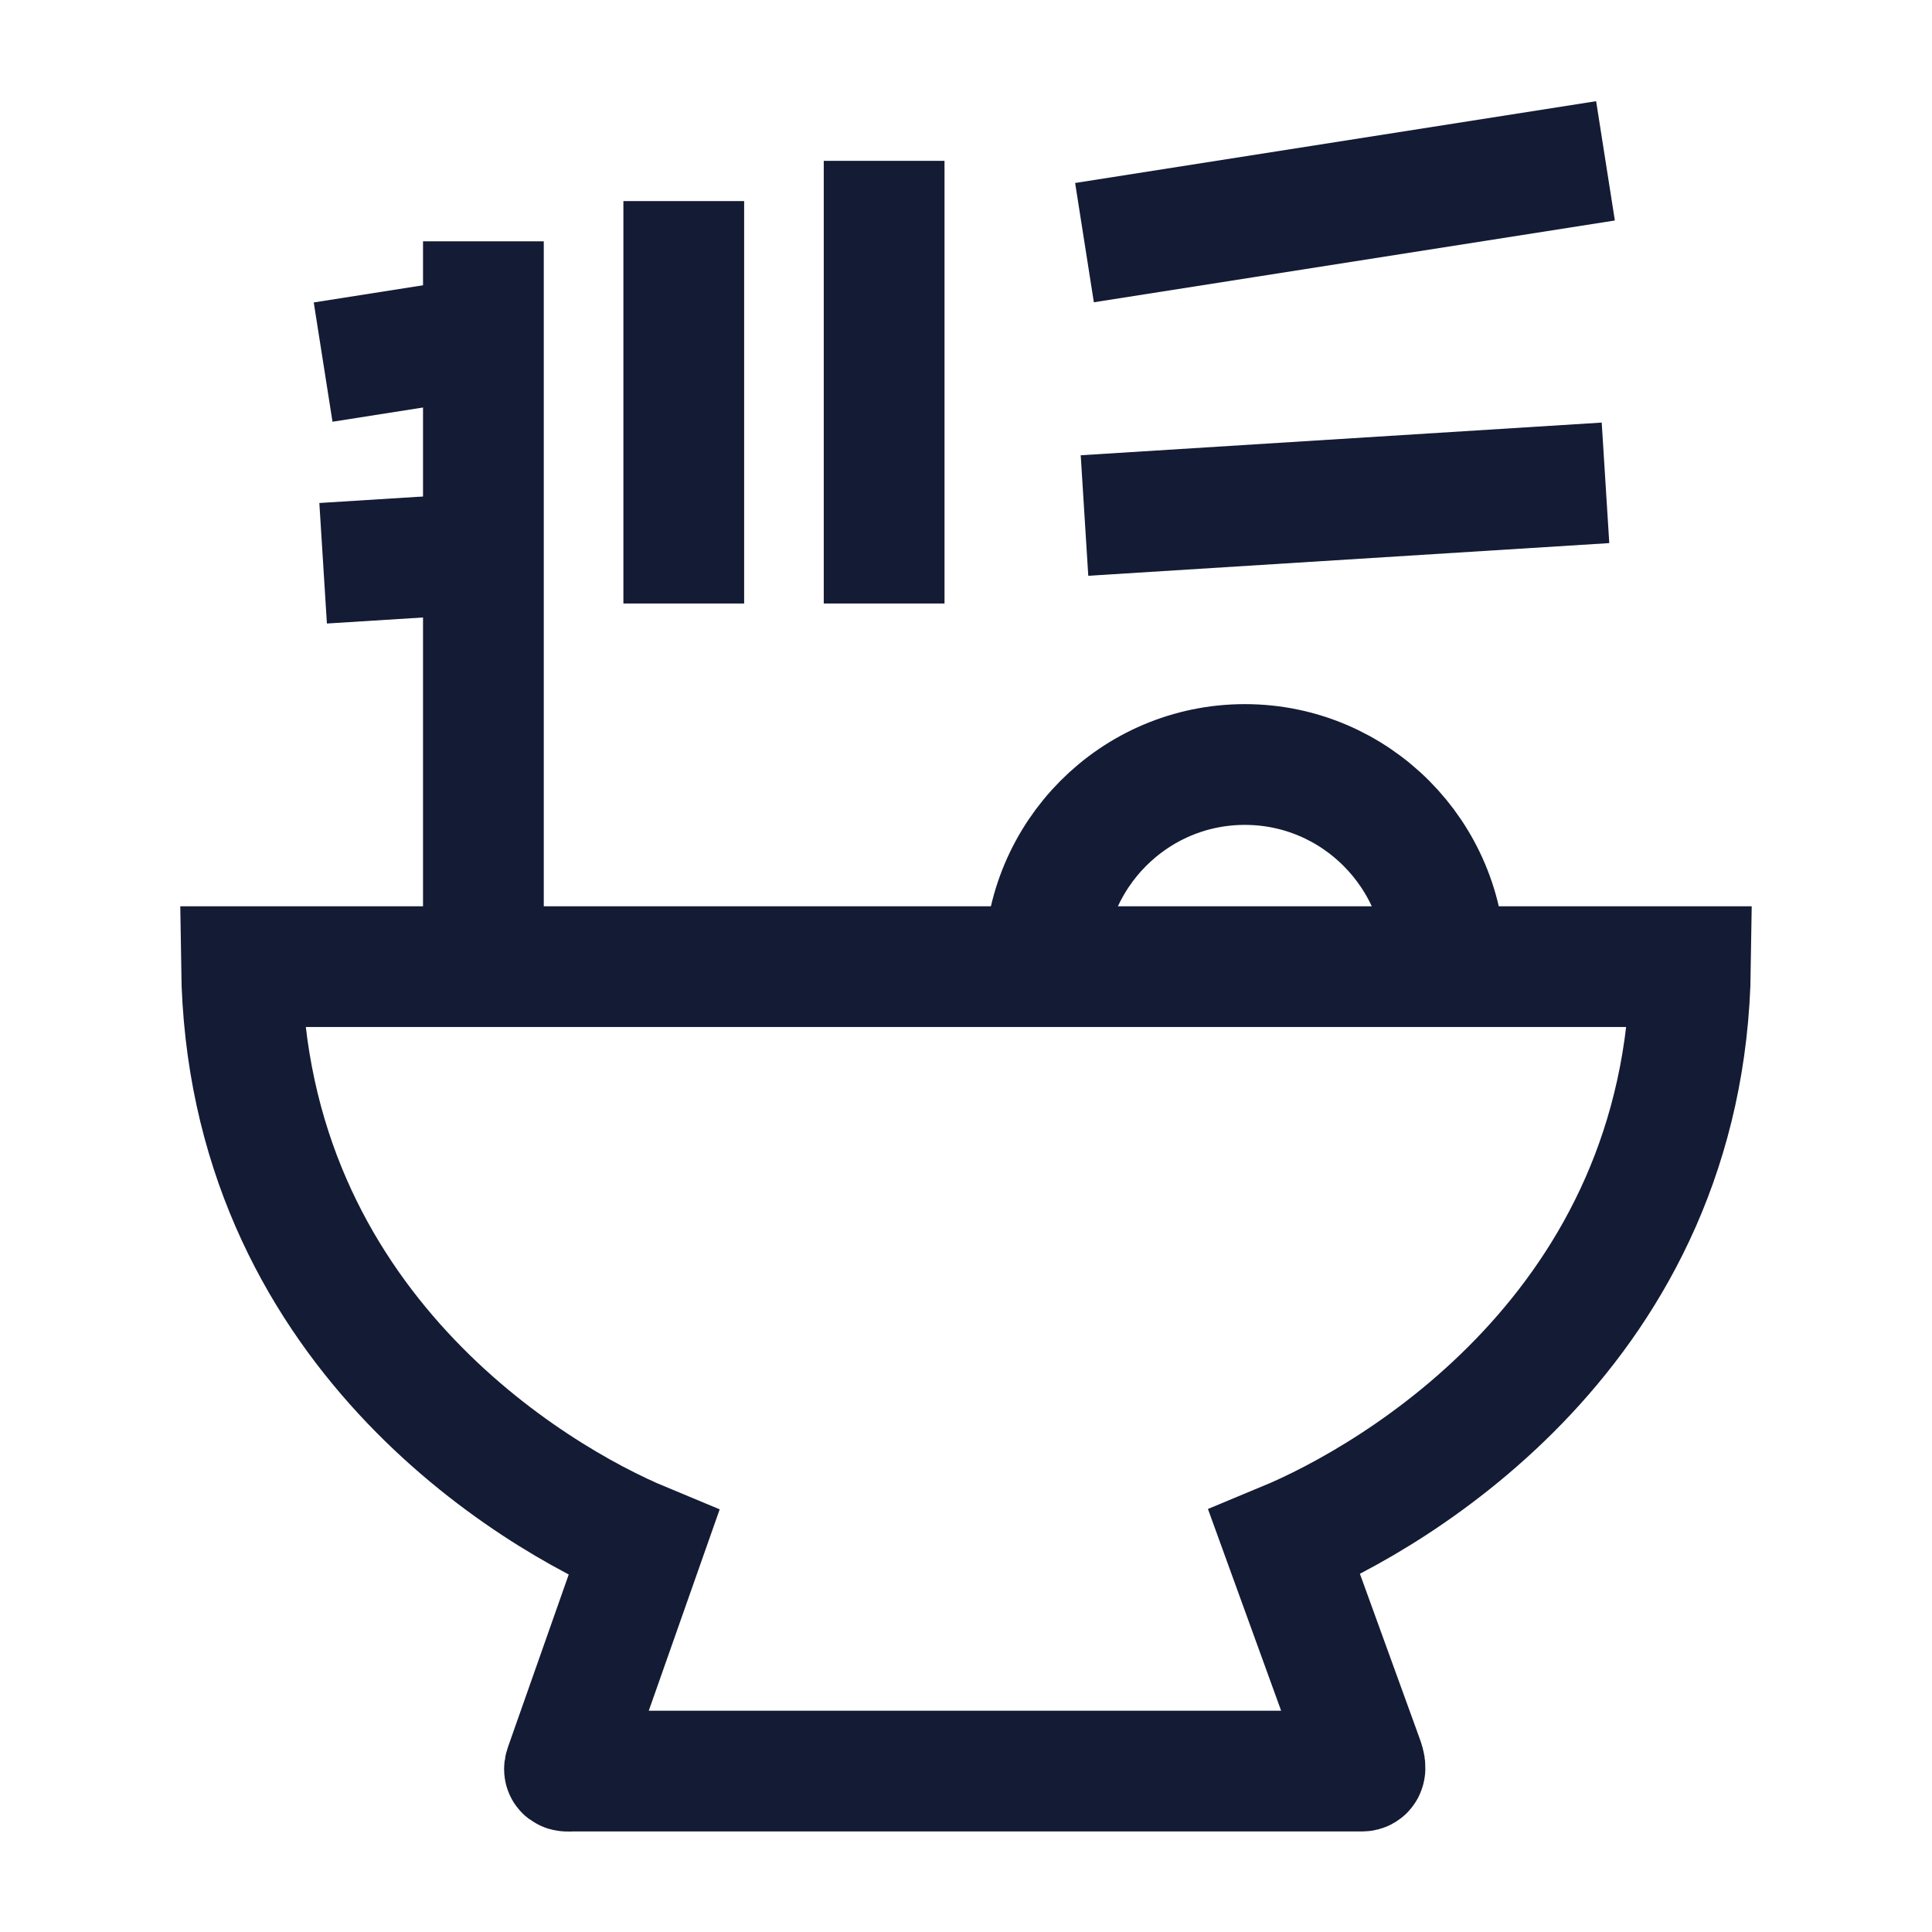 <svg width="24" height="24" viewBox="0 0 24 24" fill="none" xmlns="http://www.w3.org/2000/svg">
<path d="M17.953 11.998C17.953 10.617 16.838 9.497 15.464 9.497C14.089 9.497 12.975 10.617 12.975 11.998" stroke="#141B34" stroke-width="1.5" stroke-linejoin="round"/>
<path d="M6.005 2.998V11.997M8.494 2.498V7.497M10.983 1.998V7.497" stroke="#141B34" stroke-width="1.5" stroke-linejoin="round"/>
<path d="M4.014 4.498L6.005 4.185M19.944 1.998L13.472 3.014M4.014 6.997L6.005 6.872M19.944 5.998L13.472 6.404" stroke="#141B34" stroke-width="1.5" stroke-linejoin="round"/>
<path d="M3 12.008H11.978H21C20.938 16.487 17.336 18.59 15.955 19.163L16.92 21.823C16.944 21.889 16.989 22.001 16.92 22.001H11.997H7.117C7.047 22.001 6.994 22.015 7.018 21.95L7.997 19.17C6.617 18.597 3.062 16.487 3 12.008Z" stroke="#141B34" stroke-width="1.5"/>
</svg>

